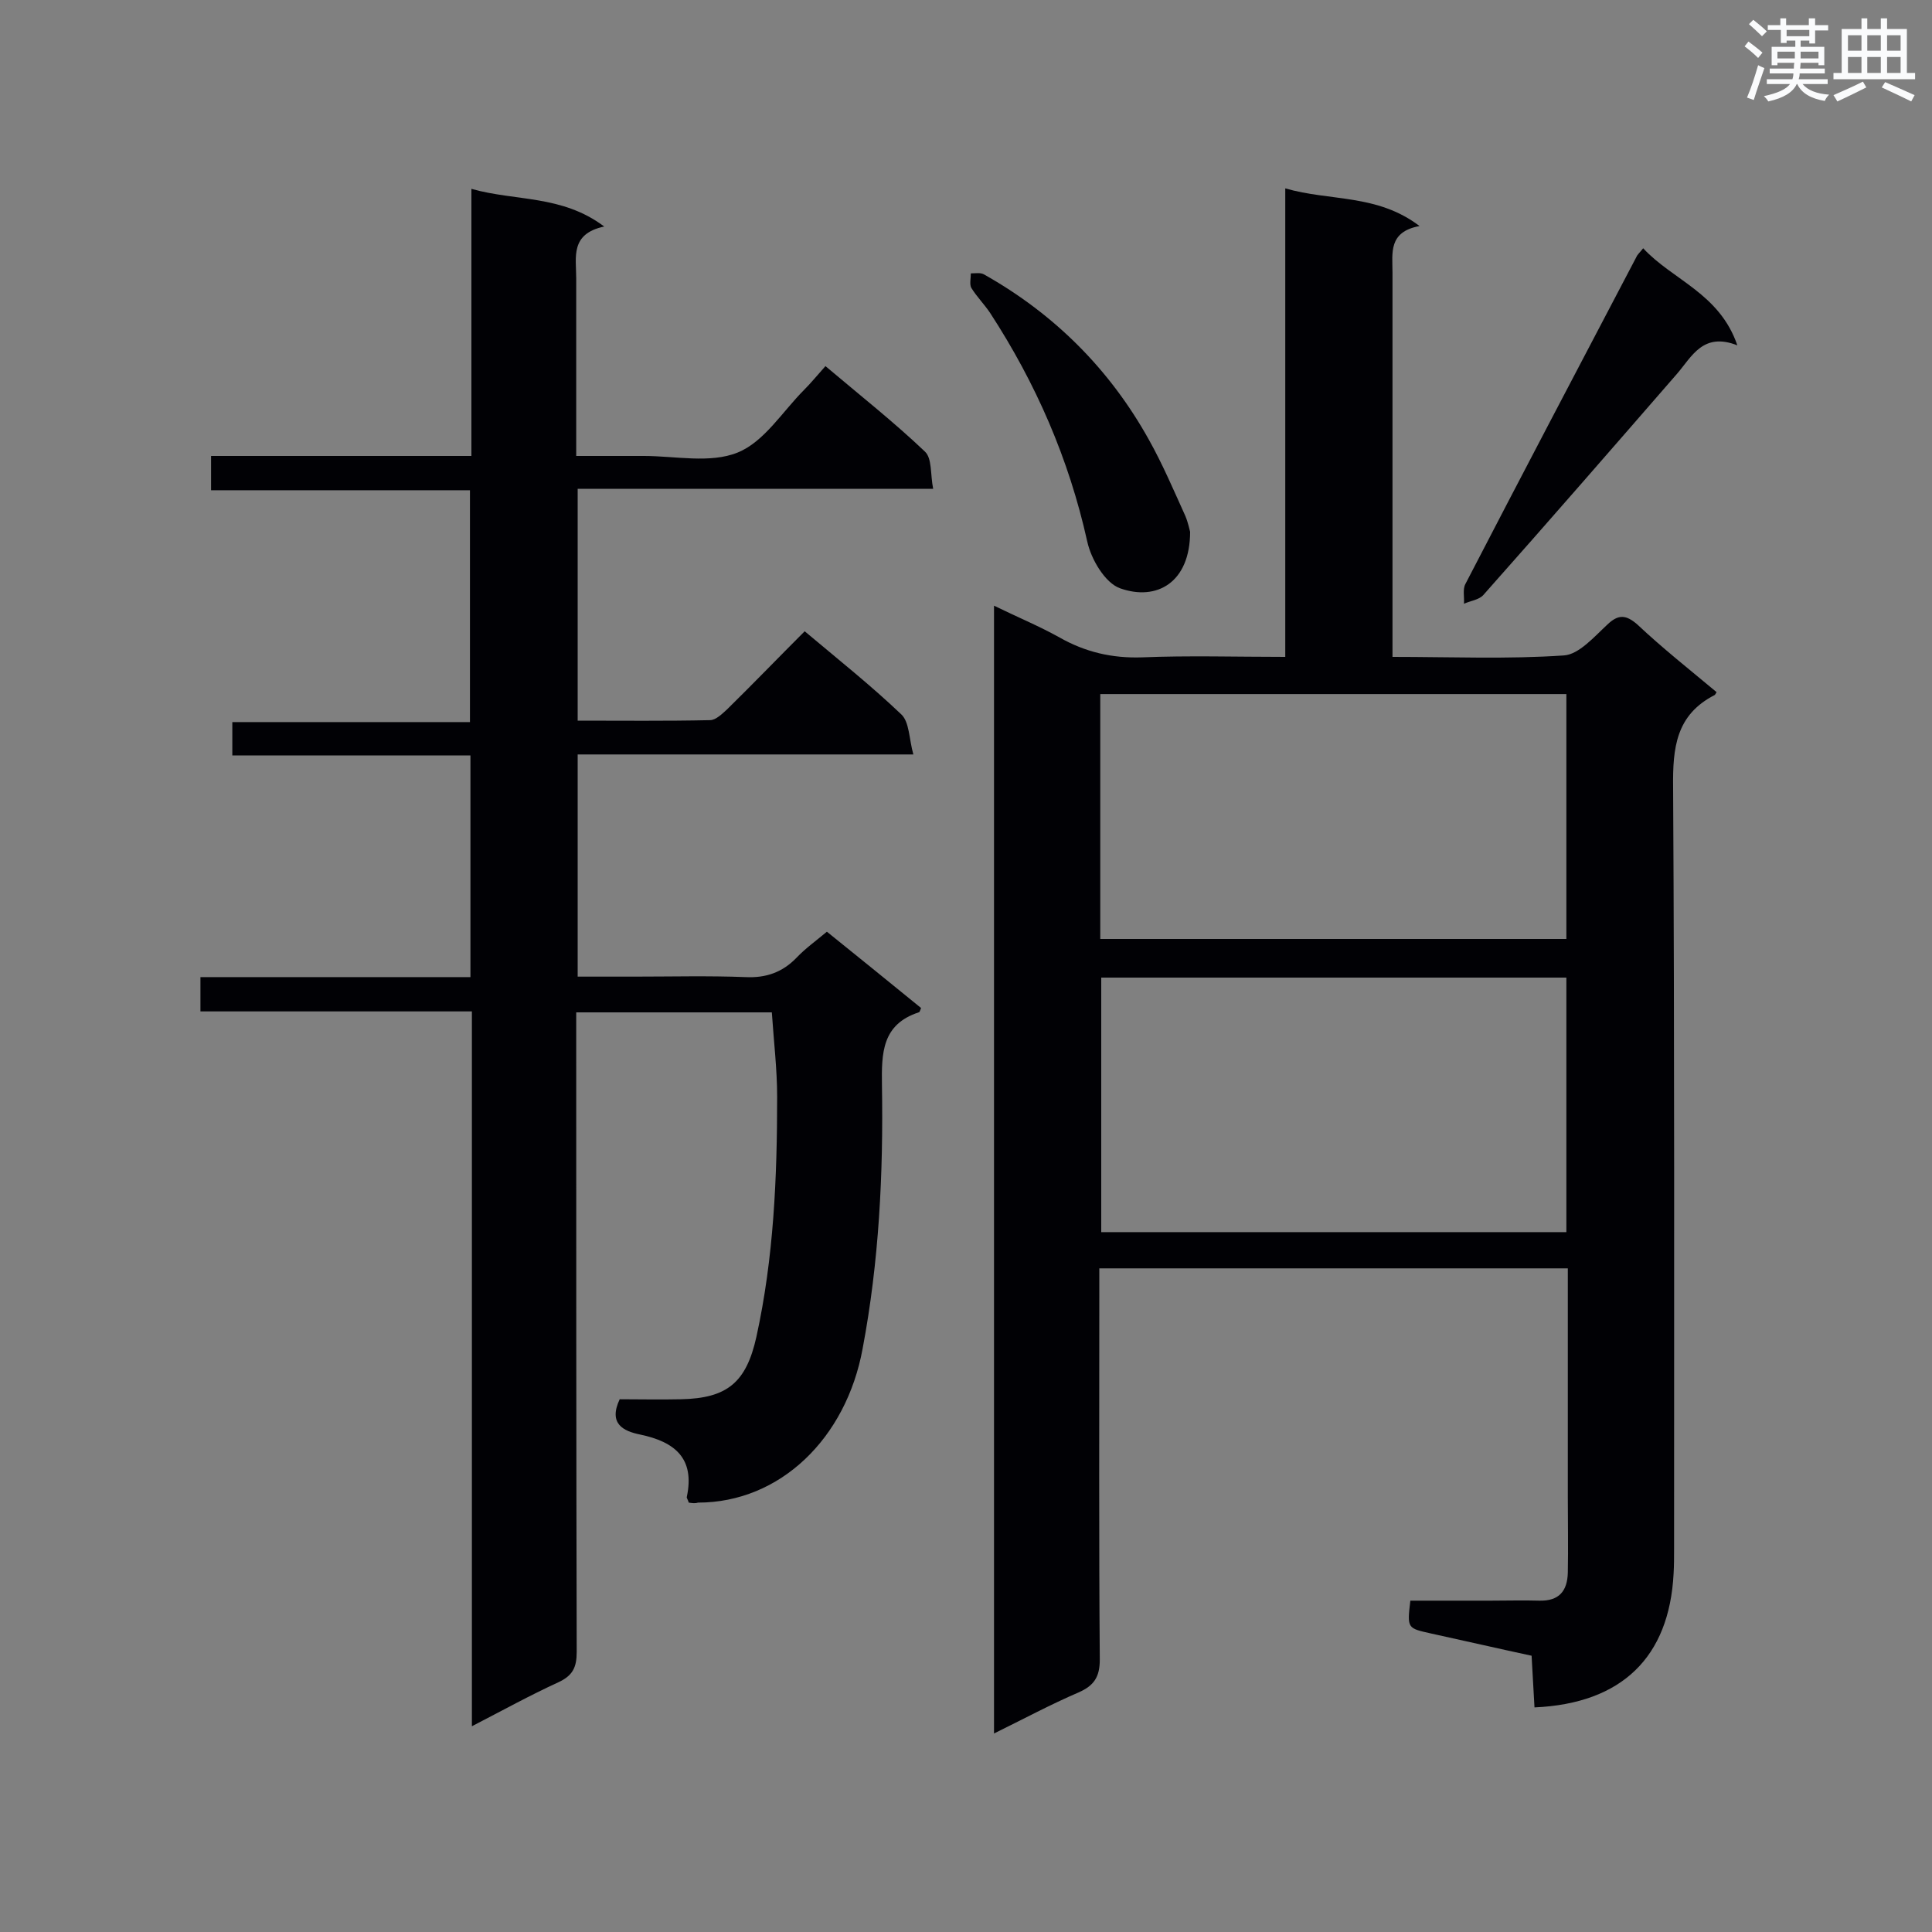 <svg enable-background="new 0 0 400 400" viewBox="0 0 400 400" xmlns="http://www.w3.org/2000/svg"><rect x="0" y="0" width="400" height="400" fill="#808080" stroke="none"/><g fill="#010105"><path d="m355.4 143.3c-.2.4-.3.5-.4.6-8 4.1-8.7 10.9-8.6 19.1.3 52.5.2 105 .2 157.6 0 1.7 0 3.5-.1 5.2-.9 17.3-10.7 26.9-28.8 27.7-.2-3.5-.4-7-.6-10.7-7-1.5-13.9-3.1-20.8-4.6-4.9-1.1-5-1-4.3-6.8h16.7c3.3 0 6.7-.1 10 0 4.1.1 5.8-2 5.9-5.8.1-5.2 0-10.4 0-15.7 0-15.7 0-31.3 0-47.3-32.4 0-64.4 0-97 0v5.3c0 25.2-.1 50.5.1 75.7 0 3.6-1.2 5.4-4.4 6.8-5.8 2.5-11.4 5.5-17.5 8.5 0-78 0-155.4 0-233.5 4.7 2.3 9.3 4.2 13.6 6.6 5.3 3 10.8 4.3 17 4.1 9.7-.4 19.4-.1 29.7-.1 0-32.3 0-64.2 0-97 9.3 2.7 19 1.1 27.8 7.8-6.5 1.2-5.6 5.6-5.6 9.6v74.4 5.2c12.1 0 23.8.5 35.5-.3 3.1-.2 6.3-3.9 9-6.4 2.3-2.2 3.9-2 6.2 0 5.2 4.9 10.9 9.4 16.4 14zm-31.1 111.8c0-17.9 0-35.2 0-52.7-32.3 0-64.3 0-96.3 0v52.7zm0-111.4c-32.4 0-64.4 0-96.5 0v50.7h96.5c0-17 0-33.7 0-50.7z"/><path d="m142.6 311.1c-.2-.7-.5-1-.4-1.2 1.7-8-2.5-11.4-9.7-12.9-3.4-.7-6.6-2.2-4.2-7.3 4 0 8.4.1 12.7 0 9.6-.2 13.5-3.5 15.6-12.9 3.6-16.4 4.3-33 4.3-49.7 0-5.7-.7-11.5-1.1-17.5-13.2 0-26.5 0-40.5 0v4.9c0 42.5 0 85 .1 127.5 0 3.2-.8 4.9-3.8 6.3-5.9 2.7-11.5 5.8-17.9 9.1 0-49.7 0-98.6 0-148-18.9 0-37.4 0-56.2 0 0-2.5 0-4.6 0-7.1h55.9c0-15.5 0-30.5 0-45.9-16.4 0-32.7 0-49.3 0 0-2.4 0-4.4 0-6.9h49.2c0-16.2 0-31.9 0-48-17.8 0-35.6 0-53.6 0 0-2.5 0-4.6 0-7.1h53.9c0-18.5 0-36.5 0-55.3 9.2 2.6 18.7 1.2 27.5 7.8-7.1 1.5-5.8 6.4-5.8 10.7v36.8h14c6.5 0 13.7 1.6 19.4-.7 5.5-2.2 9.3-8.5 13.8-13 1.4-1.4 2.7-3 4.4-4.9 7.1 6 14.2 11.6 20.6 17.7 1.5 1.4 1.1 4.7 1.7 7.7-24.9 0-49.1 0-73.6 0v48c9.2 0 18.3.1 27.4-.1 1.2 0 2.5-1.3 3.5-2.2 5.4-5.3 10.6-10.7 16.1-16.2 6.9 5.8 13.7 11.2 20 17.2 1.7 1.6 1.6 5.1 2.5 8.3-23.8 0-46.5 0-69.5 0v46h11.7c7.7 0 15.4-.2 23.1.1 4.2.2 7.6-1 10.5-4 1.8-1.9 3.9-3.4 6.3-5.4 6.6 5.3 13.1 10.6 19.5 15.8-.2.5-.3.9-.5.9-7.6 2.5-7.7 8.4-7.6 15.1.3 18.3-.6 36.5-4 54.5-3.4 18.6-17.1 31.9-34.1 31.9-.6.2-1.2.1-1.9 0z"/><path d="m340.2 51.4c6.1 6.6 15.8 9.3 19.5 20.1-7.1-2.8-9.4 2.3-12.5 5.9-13.3 15.3-26.6 30.6-40.1 45.8-.9 1-2.7 1.2-4 1.8.1-1.4-.3-3 .3-4.1 11.7-22.6 23.6-45.2 35.4-67.7.2-.5.7-.9 1.4-1.8z"/><path d="m246.4 110.1c0 10.5-6.9 14.4-14.5 11.7-3.1-1.1-6-6-6.8-9.7-3.8-17.1-10.6-32.7-20.1-47.3-1.2-1.8-2.8-3.4-3.9-5.2-.4-.7-.1-2-.1-3 .9 0 2-.2 2.7.2 14.6 8.2 26.1 19.7 34.2 34.3 2.8 5 5.1 10.4 7.5 15.7.6 1.4.9 3 1 3.3z"/></g><path d="m361.2 9.6.8-1c.9.7 1.9 1.4 2.9 2.3l-.9 1.1c-1-1-2-1.8-2.8-2.4zm.5 10.6c.9-2.1 1.6-4.3 2.3-6.7.4.2.8.4 1.3.6-.7 2.1-1.5 4.3-2.2 6.6zm.4-15.2.9-.9c1 .8 2 1.6 2.8 2.4l-1 1c-.9-.9-1.8-1.7-2.7-2.5zm12.5-1.2h1.2v1.4h2.7v1.1h-2.7v2.7h-1.2v-.6h-1.8v1.3h4.9v3.8h-1.2v-.5h-3.7c0 .4-.1.9-.1 1.2h5.1v1h-5.2c0 .5-.1.9-.2 1.2h6v1h-5.2c1.1 1.3 2.9 2 5.5 2.2-.4.4-.7.8-.9 1.3-2.9-.5-4.8-1.6-5.7-3.5h-.1c-.8 1.7-2.7 2.9-5.9 3.6-.2-.4-.6-.8-.9-1.1 2.8-.6 4.6-1.4 5.4-2.5h-4.8v-1h5.3c.1-.3.2-.7.2-1.2h-4.9v-1h5c0-.4 0-.8.1-1.2h-3.5v.5h-1.2v-3.8h4.9v-1.3h-1.8v.5h-1.2v-2.7h-2.7v-1h2.6v-1.4h1.2v1.4h4.7v-1.4zm-6.6 8.3h3.6c0-.4 0-.9 0-1.4h-3.6zm1.9-4.6h4.7v-1.3h-4.7zm6.6 3.2h-3.7v1.4h3.7z" fill="#fafbfc"/><path d="m385.3 3.8h1.3v2.2h2.8v-2.2h1.3v2.2h4.1v9.1h1.7v1.3h-16.9v-1.3h1.7v-9.1h4.1v-2.2zm.4 13.1.7 1.2c-1.8.9-3.8 1.9-6 2.9-.2-.4-.5-.8-.8-1.3 2.3-1 4.3-1.9 6.1-2.8zm-3.1-6.4h2.8v-3.2h-2.8zm0 4.6h2.8v-3.3h-2.8zm4-4.6h2.8v-3.2h-2.8zm0 4.6h2.8v-3.3h-2.8zm3.7 1.9c2.1.9 4.1 1.8 6.1 2.7l-.7 1.3c-2.2-1.1-4.2-2-6.1-2.9zm3.2-9.7h-2.8v3.2h2.8zm-2.8 7.8h2.8v-3.3h-2.8z" fill="#fafbfc"/></svg>